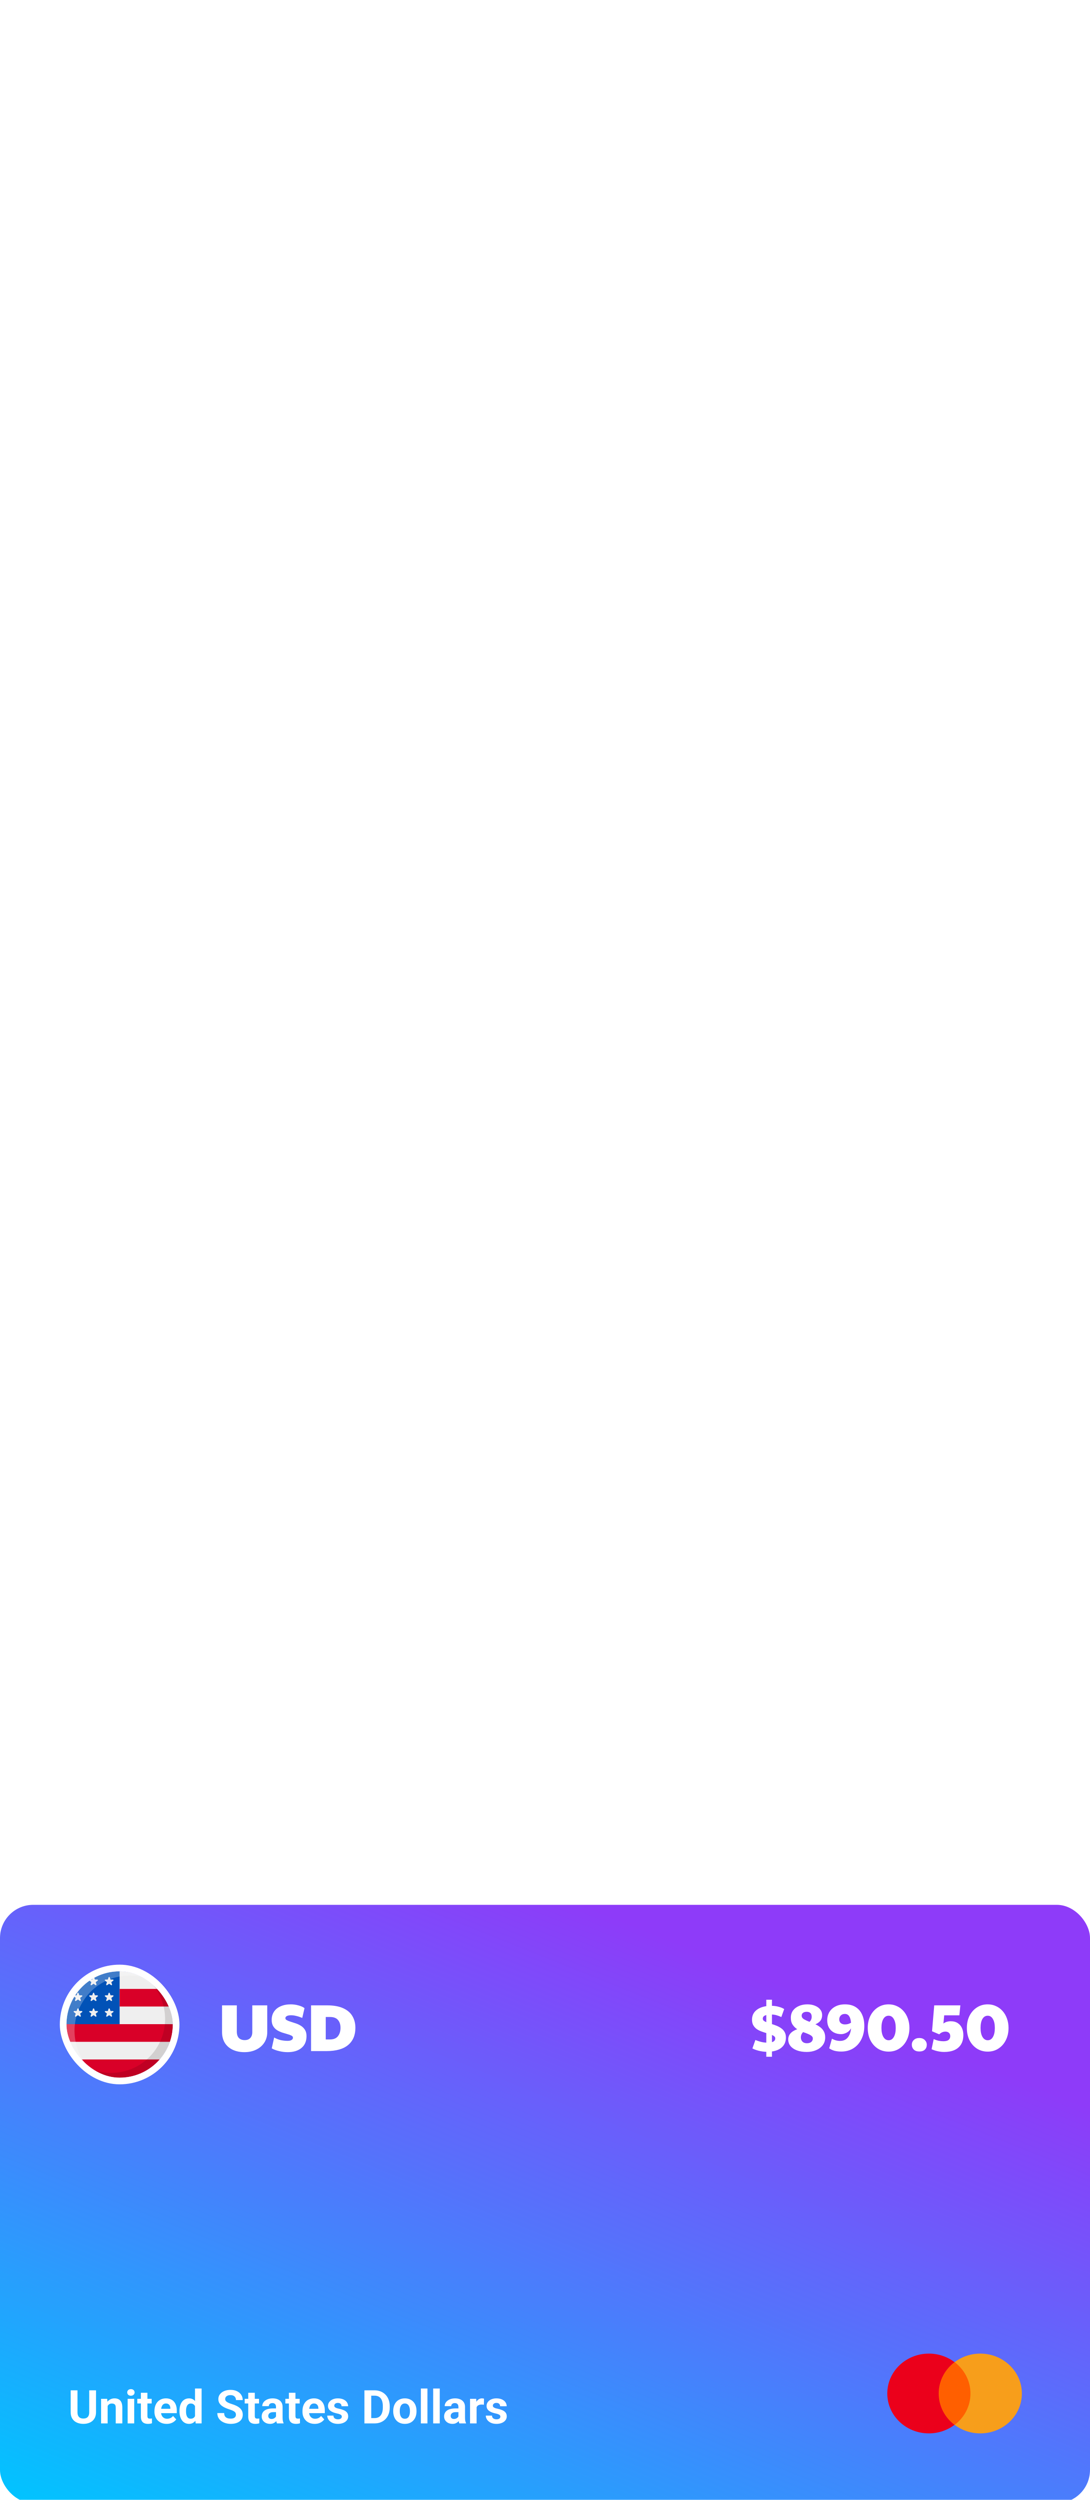 <svg width="328" height="752" viewBox="0 0 328 752" fill="none" xmlns="http://www.w3.org/2000/svg">
<g filter="url(#filter0_i_38_4529)">
<rect y="572" width="328" height="180" rx="10" fill="url(#paint0_linear_38_4529)"/>
</g>
<path d="M292.725 710.566H281.774V729.433H292.725V710.566Z" fill="#FF5F00"/>
<path d="M282.47 720C282.47 716.167 284.347 712.767 287.233 710.567C285.112 708.967 282.435 708 279.515 708C272.597 708 267 713.367 267 720C267 726.633 272.597 732 279.515 732C282.435 732 285.112 731.033 287.233 729.433C284.347 727.267 282.47 723.833 282.47 720Z" fill="#EB001B"/>
<path d="M307.5 720C307.5 726.633 301.903 732 294.985 732C292.065 732 289.388 731.033 287.268 729.433C290.188 727.233 292.03 723.833 292.03 720C292.03 716.167 290.153 712.767 287.268 710.567C289.388 708.967 292.065 708 294.985 708C301.903 708 307.5 713.4 307.5 720Z" fill="#F79E1B"/>
<path d="M26.85 719.047H28.894V725.623C28.894 726.389 28.73 727.034 28.401 727.558C28.078 728.082 27.629 728.476 27.055 728.74C26.485 729.005 25.829 729.137 25.086 729.137C24.343 729.137 23.682 729.005 23.104 728.74C22.529 728.476 22.078 728.082 21.75 727.558C21.426 727.034 21.265 726.389 21.265 725.623V719.047H23.315V725.623C23.315 726.07 23.386 726.434 23.527 726.717C23.669 726.999 23.871 727.207 24.136 727.339C24.405 727.471 24.721 727.537 25.086 727.537C25.46 727.537 25.776 727.471 26.036 727.339C26.3 727.207 26.501 726.999 26.638 726.717C26.779 726.434 26.85 726.07 26.85 725.623V719.047ZM32.387 723.183V729H30.418V721.604H32.264L32.387 723.183ZM32.1 725.042H31.566C31.566 724.495 31.637 724.003 31.778 723.565C31.92 723.123 32.118 722.747 32.373 722.438C32.628 722.123 32.931 721.884 33.282 721.72C33.638 721.551 34.034 721.467 34.472 721.467C34.818 721.467 35.135 721.517 35.422 721.617C35.709 721.717 35.955 721.877 36.16 722.096C36.37 722.314 36.529 722.604 36.639 722.964C36.753 723.324 36.81 723.764 36.81 724.283V729H34.827V724.276C34.827 723.948 34.782 723.693 34.69 723.511C34.599 723.328 34.465 723.201 34.287 723.128C34.114 723.05 33.9 723.012 33.645 723.012C33.38 723.012 33.15 723.064 32.954 723.169C32.763 723.274 32.603 723.42 32.476 723.606C32.352 723.789 32.259 724.003 32.195 724.249C32.132 724.495 32.1 724.759 32.1 725.042ZM40.385 721.604V729H38.409V721.604H40.385ZM38.286 719.676C38.286 719.389 38.386 719.152 38.587 718.965C38.787 718.778 39.056 718.685 39.394 718.685C39.726 718.685 39.993 718.778 40.193 718.965C40.398 719.152 40.501 719.389 40.501 719.676C40.501 719.963 40.398 720.2 40.193 720.387C39.993 720.574 39.726 720.667 39.394 720.667C39.056 720.667 38.787 720.574 38.587 720.387C38.386 720.2 38.286 719.963 38.286 719.676ZM45.635 721.604V722.998H41.328V721.604H45.635ZM42.395 719.778H44.363V726.771C44.363 726.986 44.391 727.15 44.445 727.264C44.505 727.378 44.591 727.457 44.705 727.503C44.819 727.544 44.963 727.564 45.136 727.564C45.259 727.564 45.368 727.56 45.464 727.551C45.564 727.537 45.648 727.523 45.717 727.51L45.724 728.959C45.555 729.014 45.373 729.057 45.177 729.089C44.981 729.121 44.764 729.137 44.527 729.137C44.094 729.137 43.716 729.066 43.393 728.925C43.074 728.779 42.828 728.547 42.654 728.228C42.481 727.909 42.395 727.489 42.395 726.97V719.778ZM50.16 729.137C49.586 729.137 49.071 729.046 48.615 728.863C48.16 728.676 47.772 728.419 47.453 728.091C47.139 727.763 46.897 727.382 46.728 726.949C46.56 726.512 46.476 726.047 46.476 725.555V725.281C46.476 724.721 46.555 724.208 46.715 723.743C46.874 723.278 47.102 722.875 47.398 722.533C47.699 722.191 48.064 721.929 48.492 721.747C48.921 721.56 49.404 721.467 49.941 721.467C50.465 721.467 50.93 721.553 51.336 721.727C51.742 721.9 52.081 722.146 52.355 722.465C52.633 722.784 52.842 723.167 52.983 723.613C53.125 724.055 53.195 724.548 53.195 725.09V725.91H47.316V724.598H51.261V724.447C51.261 724.174 51.211 723.93 51.11 723.716C51.015 723.497 50.869 723.324 50.673 723.196C50.477 723.069 50.226 723.005 49.921 723.005C49.661 723.005 49.438 723.062 49.251 723.176C49.064 723.29 48.911 723.449 48.793 723.654C48.679 723.859 48.592 724.101 48.533 724.379C48.478 724.652 48.451 724.953 48.451 725.281V725.555C48.451 725.851 48.492 726.124 48.574 726.375C48.661 726.626 48.782 726.842 48.937 727.024C49.096 727.207 49.287 727.348 49.511 727.448C49.739 727.549 49.996 727.599 50.283 727.599C50.639 727.599 50.969 727.53 51.274 727.394C51.584 727.252 51.851 727.04 52.074 726.758L53.031 727.797C52.876 728.02 52.664 728.234 52.395 728.439C52.131 728.645 51.812 728.813 51.438 728.945C51.065 729.073 50.639 729.137 50.16 729.137ZM58.685 727.387V718.5H60.667V729H58.883L58.685 727.387ZM54.009 725.391V725.247C54.009 724.682 54.073 724.169 54.2 723.709C54.328 723.244 54.515 722.845 54.761 722.513C55.007 722.18 55.31 721.923 55.67 721.74C56.03 721.558 56.44 721.467 56.9 721.467C57.333 721.467 57.712 721.558 58.035 721.74C58.363 721.923 58.641 722.182 58.869 722.52C59.102 722.852 59.288 723.246 59.43 723.702C59.571 724.153 59.673 724.648 59.737 725.186V725.5C59.673 726.015 59.571 726.493 59.43 726.936C59.288 727.378 59.102 727.765 58.869 728.098C58.641 728.426 58.363 728.681 58.035 728.863C57.707 729.046 57.324 729.137 56.887 729.137C56.426 729.137 56.016 729.043 55.656 728.856C55.301 728.67 55 728.408 54.754 728.07C54.512 727.733 54.328 727.337 54.2 726.881C54.073 726.425 54.009 725.928 54.009 725.391ZM55.977 725.247V725.391C55.977 725.696 56 725.981 56.046 726.245C56.096 726.509 56.176 726.744 56.285 726.949C56.399 727.15 56.545 727.307 56.723 727.421C56.905 727.53 57.126 727.585 57.386 727.585C57.723 727.585 58.001 727.51 58.22 727.359C58.438 727.204 58.605 726.993 58.719 726.724C58.837 726.455 58.906 726.145 58.924 725.794V724.898C58.91 724.611 58.869 724.354 58.801 724.126C58.737 723.894 58.641 723.695 58.514 723.531C58.391 723.367 58.236 723.24 58.049 723.148C57.867 723.057 57.65 723.012 57.399 723.012C57.144 723.012 56.925 723.071 56.743 723.189C56.561 723.303 56.413 723.461 56.299 723.661C56.19 723.862 56.107 724.099 56.053 724.372C56.003 724.641 55.977 724.933 55.977 725.247ZM70.996 726.396C70.996 726.218 70.969 726.058 70.914 725.917C70.864 725.771 70.768 725.639 70.627 725.521C70.486 725.397 70.287 725.277 70.032 725.158C69.777 725.04 69.447 724.917 69.041 724.789C68.59 724.643 68.162 724.479 67.756 724.297C67.355 724.115 66.999 723.903 66.689 723.661C66.384 723.415 66.143 723.13 65.965 722.807C65.792 722.483 65.705 722.107 65.705 721.679C65.705 721.264 65.796 720.888 65.978 720.551C66.161 720.209 66.416 719.917 66.744 719.676C67.072 719.43 67.46 719.241 67.906 719.108C68.357 718.976 68.852 718.91 69.39 718.91C70.123 718.91 70.764 719.042 71.311 719.307C71.857 719.571 72.281 719.933 72.582 720.394C72.887 720.854 73.04 721.38 73.04 721.973H71.003C71.003 721.681 70.941 721.426 70.818 721.207C70.7 720.984 70.518 720.808 70.272 720.681C70.03 720.553 69.725 720.489 69.356 720.489C69 720.489 68.704 720.544 68.467 720.653C68.23 720.758 68.052 720.902 67.934 721.084C67.815 721.262 67.756 721.462 67.756 721.686C67.756 721.854 67.797 722.007 67.879 722.144C67.966 722.28 68.093 722.408 68.262 722.526C68.43 722.645 68.638 722.757 68.884 722.861C69.13 722.966 69.415 723.069 69.738 723.169C70.281 723.333 70.757 723.518 71.167 723.723C71.582 723.928 71.928 724.158 72.206 724.413C72.484 724.668 72.694 724.958 72.835 725.281C72.976 725.605 73.047 725.972 73.047 726.382C73.047 726.815 72.963 727.202 72.794 727.544C72.625 727.886 72.382 728.175 72.062 728.412C71.743 728.649 71.363 728.829 70.921 728.952C70.479 729.075 69.984 729.137 69.438 729.137C68.945 729.137 68.46 729.073 67.981 728.945C67.503 728.813 67.068 728.615 66.676 728.351C66.288 728.086 65.978 727.749 65.746 727.339C65.514 726.929 65.397 726.443 65.397 725.883H67.455C67.455 726.193 67.503 726.455 67.599 726.669C67.694 726.883 67.829 727.056 68.002 727.188C68.18 727.321 68.389 727.416 68.631 727.476C68.877 727.535 69.146 727.564 69.438 727.564C69.793 727.564 70.085 727.514 70.312 727.414C70.545 727.314 70.716 727.175 70.825 726.997C70.939 726.819 70.996 726.619 70.996 726.396ZM77.941 721.604V722.998H73.635V721.604H77.941ZM74.701 719.778H76.67V726.771C76.67 726.986 76.697 727.15 76.752 727.264C76.811 727.378 76.898 727.457 77.012 727.503C77.126 727.544 77.269 727.564 77.442 727.564C77.565 727.564 77.675 727.56 77.77 727.551C77.871 727.537 77.955 727.523 78.023 727.51L78.03 728.959C77.862 729.014 77.679 729.057 77.483 729.089C77.287 729.121 77.071 729.137 76.834 729.137C76.401 729.137 76.023 729.066 75.699 728.925C75.38 728.779 75.134 728.547 74.961 728.228C74.788 727.909 74.701 727.489 74.701 726.97V719.778ZM83.055 727.332V724.037C83.055 723.8 83.016 723.597 82.939 723.429C82.861 723.256 82.74 723.121 82.576 723.025C82.417 722.93 82.209 722.882 81.954 722.882C81.735 722.882 81.546 722.921 81.387 722.998C81.227 723.071 81.104 723.178 81.018 723.319C80.931 723.456 80.888 723.618 80.888 723.805H78.919C78.919 723.49 78.992 723.192 79.138 722.909C79.284 722.627 79.495 722.378 79.773 722.164C80.051 721.945 80.382 721.774 80.765 721.651C81.152 721.528 81.585 721.467 82.064 721.467C82.638 721.467 83.148 721.562 83.595 721.754C84.041 721.945 84.392 722.232 84.647 722.615C84.907 722.998 85.037 723.477 85.037 724.051V727.216C85.037 727.621 85.062 727.954 85.112 728.214C85.162 728.469 85.235 728.692 85.331 728.884V729H83.342C83.246 728.799 83.173 728.549 83.123 728.248C83.078 727.943 83.055 727.637 83.055 727.332ZM83.314 724.495L83.328 725.609H82.228C81.968 725.609 81.742 725.639 81.551 725.698C81.359 725.757 81.202 725.842 81.079 725.951C80.956 726.056 80.865 726.179 80.806 726.32C80.751 726.462 80.724 726.617 80.724 726.785C80.724 726.954 80.762 727.106 80.84 727.243C80.917 727.375 81.029 727.48 81.175 727.558C81.321 727.631 81.492 727.667 81.688 727.667C81.984 727.667 82.241 727.608 82.46 727.489C82.679 727.371 82.847 727.225 82.966 727.052C83.089 726.879 83.153 726.715 83.157 726.56L83.677 727.394C83.604 727.58 83.504 727.774 83.376 727.975C83.253 728.175 83.096 728.364 82.904 728.542C82.713 728.715 82.483 728.859 82.214 728.973C81.945 729.082 81.626 729.137 81.257 729.137C80.787 729.137 80.361 729.043 79.978 728.856C79.6 728.665 79.299 728.403 79.076 728.07C78.857 727.733 78.748 727.35 78.748 726.922C78.748 726.535 78.821 726.19 78.967 725.89C79.113 725.589 79.327 725.336 79.609 725.131C79.897 724.921 80.254 724.764 80.683 724.659C81.111 724.55 81.608 724.495 82.173 724.495H83.314ZM90.178 721.604V722.998H85.871V721.604H90.178ZM86.938 719.778H88.906V726.771C88.906 726.986 88.934 727.15 88.988 727.264C89.047 727.378 89.134 727.457 89.248 727.503C89.362 727.544 89.505 727.564 89.679 727.564C89.802 727.564 89.911 727.56 90.007 727.551C90.107 727.537 90.191 727.523 90.26 727.51L90.267 728.959C90.098 729.014 89.916 729.057 89.72 729.089C89.524 729.121 89.307 729.137 89.07 729.137C88.637 729.137 88.259 729.066 87.936 728.925C87.617 728.779 87.37 728.547 87.197 728.228C87.024 727.909 86.938 727.489 86.938 726.97V719.778ZM94.703 729.137C94.129 729.137 93.614 729.046 93.158 728.863C92.703 728.676 92.315 728.419 91.996 728.091C91.682 727.763 91.44 727.382 91.272 726.949C91.103 726.512 91.019 726.047 91.019 725.555V725.281C91.019 724.721 91.098 724.208 91.258 723.743C91.417 723.278 91.645 722.875 91.941 722.533C92.242 722.191 92.607 721.929 93.035 721.747C93.463 721.56 93.947 721.467 94.484 721.467C95.008 721.467 95.473 721.553 95.879 721.727C96.284 721.9 96.624 722.146 96.897 722.465C97.175 722.784 97.385 723.167 97.526 723.613C97.668 724.055 97.738 724.548 97.738 725.09V725.91H91.859V724.598H95.804V724.447C95.804 724.174 95.754 723.93 95.653 723.716C95.558 723.497 95.412 723.324 95.216 723.196C95.02 723.069 94.769 723.005 94.464 723.005C94.204 723.005 93.981 723.062 93.794 723.176C93.607 723.29 93.454 723.449 93.336 723.654C93.222 723.859 93.135 724.101 93.076 724.379C93.022 724.652 92.994 724.953 92.994 725.281V725.555C92.994 725.851 93.035 726.124 93.117 726.375C93.204 726.626 93.325 726.842 93.48 727.024C93.639 727.207 93.83 727.348 94.054 727.448C94.282 727.549 94.539 727.599 94.826 727.599C95.182 727.599 95.512 727.53 95.817 727.394C96.127 727.252 96.394 727.04 96.617 726.758L97.574 727.797C97.419 728.02 97.207 728.234 96.939 728.439C96.674 728.645 96.355 728.813 95.981 728.945C95.608 729.073 95.182 729.137 94.703 729.137ZM102.858 726.956C102.858 726.815 102.817 726.687 102.735 726.573C102.653 726.459 102.501 726.354 102.277 726.259C102.059 726.159 101.742 726.067 101.327 725.985C100.953 725.903 100.605 725.801 100.281 725.678C99.962 725.55 99.684 725.397 99.447 725.22C99.215 725.042 99.033 724.832 98.9 724.591C98.768 724.345 98.702 724.064 98.702 723.75C98.702 723.44 98.768 723.148 98.9 722.875C99.037 722.602 99.231 722.36 99.481 722.15C99.737 721.936 100.047 721.77 100.411 721.651C100.78 721.528 101.195 721.467 101.655 721.467C102.298 721.467 102.849 721.569 103.31 721.774C103.774 721.979 104.13 722.262 104.376 722.622C104.627 722.978 104.752 723.383 104.752 723.839H102.783C102.783 723.647 102.742 723.477 102.66 723.326C102.583 723.171 102.46 723.05 102.291 722.964C102.127 722.873 101.913 722.827 101.648 722.827C101.43 722.827 101.241 722.866 101.081 722.943C100.922 723.016 100.799 723.117 100.712 723.244C100.63 723.367 100.589 723.504 100.589 723.654C100.589 723.768 100.612 723.871 100.657 723.962C100.707 724.049 100.787 724.128 100.896 724.201C101.006 724.274 101.147 724.342 101.32 724.406C101.498 724.465 101.717 724.52 101.977 724.57C102.51 724.68 102.986 724.823 103.405 725.001C103.825 725.174 104.157 725.411 104.403 725.712C104.649 726.008 104.772 726.398 104.772 726.881C104.772 727.209 104.7 727.51 104.554 727.783C104.408 728.057 104.198 728.296 103.925 728.501C103.651 728.701 103.323 728.859 102.94 728.973C102.562 729.082 102.136 729.137 101.662 729.137C100.974 729.137 100.391 729.014 99.912 728.768C99.438 728.521 99.078 728.209 98.832 727.831C98.591 727.448 98.47 727.056 98.47 726.655H100.336C100.345 726.924 100.413 727.141 100.541 727.305C100.673 727.469 100.84 727.587 101.04 727.66C101.245 727.733 101.466 727.77 101.703 727.77C101.958 727.77 102.17 727.735 102.339 727.667C102.507 727.594 102.635 727.498 102.722 727.38C102.813 727.257 102.858 727.116 102.858 726.956ZM112.716 729H110.549L110.562 727.4H112.716C113.254 727.4 113.707 727.28 114.076 727.038C114.445 726.792 114.723 726.434 114.91 725.965C115.102 725.495 115.197 724.928 115.197 724.263V723.777C115.197 723.267 115.143 722.818 115.033 722.431C114.928 722.043 114.771 721.717 114.562 721.453C114.352 721.189 114.094 720.991 113.789 720.858C113.484 720.722 113.133 720.653 112.736 720.653H110.508V719.047H112.736C113.402 719.047 114.01 719.161 114.562 719.389C115.118 719.612 115.598 719.933 116.004 720.353C116.41 720.772 116.722 721.273 116.94 721.856C117.164 722.435 117.275 723.08 117.275 723.791V724.263C117.275 724.969 117.164 725.614 116.94 726.197C116.722 726.781 116.41 727.282 116.004 727.701C115.603 728.116 115.122 728.437 114.562 728.665C114.006 728.888 113.39 729 112.716 729ZM111.711 719.047V729H109.66V719.047H111.711ZM118.328 725.377V725.233C118.328 724.691 118.406 724.192 118.561 723.736C118.715 723.276 118.941 722.877 119.237 722.54C119.534 722.203 119.898 721.941 120.331 721.754C120.764 721.562 121.261 721.467 121.821 721.467C122.382 721.467 122.881 721.562 123.318 721.754C123.756 721.941 124.123 722.203 124.419 722.54C124.72 722.877 124.948 723.276 125.103 723.736C125.257 724.192 125.335 724.691 125.335 725.233V725.377C125.335 725.915 125.257 726.414 125.103 726.874C124.948 727.33 124.72 727.729 124.419 728.07C124.123 728.408 123.758 728.67 123.325 728.856C122.892 729.043 122.396 729.137 121.835 729.137C121.274 729.137 120.775 729.043 120.338 728.856C119.905 728.67 119.538 728.408 119.237 728.07C118.941 727.729 118.715 727.33 118.561 726.874C118.406 726.414 118.328 725.915 118.328 725.377ZM120.297 725.233V725.377C120.297 725.687 120.324 725.976 120.379 726.245C120.434 726.514 120.52 726.751 120.639 726.956C120.762 727.157 120.921 727.314 121.117 727.428C121.313 727.542 121.552 727.599 121.835 727.599C122.108 727.599 122.343 727.542 122.539 727.428C122.735 727.314 122.892 727.157 123.011 726.956C123.129 726.751 123.216 726.514 123.271 726.245C123.33 725.976 123.359 725.687 123.359 725.377V725.233C123.359 724.933 123.33 724.65 123.271 724.386C123.216 724.117 123.127 723.88 123.004 723.675C122.885 723.465 122.728 723.301 122.532 723.183C122.336 723.064 122.099 723.005 121.821 723.005C121.543 723.005 121.306 723.064 121.11 723.183C120.919 723.301 120.762 723.465 120.639 723.675C120.52 723.88 120.434 724.117 120.379 724.386C120.324 724.65 120.297 724.933 120.297 725.233ZM128.623 718.5V729H126.647V718.5H128.623ZM132.328 718.5V729H130.353V718.5H132.328ZM137.947 727.332V724.037C137.947 723.8 137.909 723.597 137.831 723.429C137.754 723.256 137.633 723.121 137.469 723.025C137.309 722.93 137.102 722.882 136.847 722.882C136.628 722.882 136.439 722.921 136.279 722.998C136.12 723.071 135.997 723.178 135.91 723.319C135.824 723.456 135.78 723.618 135.78 723.805H133.812C133.812 723.49 133.884 723.192 134.03 722.909C134.176 722.627 134.388 722.378 134.666 722.164C134.944 721.945 135.274 721.774 135.657 721.651C136.045 721.528 136.478 721.467 136.956 721.467C137.53 721.467 138.041 721.562 138.487 721.754C138.934 721.945 139.285 722.232 139.54 722.615C139.8 722.998 139.93 723.477 139.93 724.051V727.216C139.93 727.621 139.955 727.954 140.005 728.214C140.055 728.469 140.128 728.692 140.224 728.884V729H138.234C138.139 728.799 138.066 728.549 138.016 728.248C137.97 727.943 137.947 727.637 137.947 727.332ZM138.207 724.495L138.221 725.609H137.12C136.86 725.609 136.635 725.639 136.443 725.698C136.252 725.757 136.095 725.842 135.972 725.951C135.849 726.056 135.757 726.179 135.698 726.32C135.644 726.462 135.616 726.617 135.616 726.785C135.616 726.954 135.655 727.106 135.732 727.243C135.81 727.375 135.922 727.48 136.067 727.558C136.213 727.631 136.384 727.667 136.58 727.667C136.876 727.667 137.134 727.608 137.353 727.489C137.571 727.371 137.74 727.225 137.858 727.052C137.981 726.879 138.045 726.715 138.05 726.56L138.569 727.394C138.496 727.58 138.396 727.774 138.269 727.975C138.146 728.175 137.988 728.364 137.797 728.542C137.605 728.715 137.375 728.859 137.106 728.973C136.838 729.082 136.519 729.137 136.149 729.137C135.68 729.137 135.254 729.043 134.871 728.856C134.493 728.665 134.192 728.403 133.969 728.07C133.75 727.733 133.641 727.35 133.641 726.922C133.641 726.535 133.714 726.19 133.859 725.89C134.005 725.589 134.219 725.336 134.502 725.131C134.789 724.921 135.147 724.764 135.575 724.659C136.004 724.55 136.5 724.495 137.065 724.495H138.207ZM143.416 723.217V729H141.447V721.604H143.3L143.416 723.217ZM145.645 721.556L145.61 723.381C145.515 723.367 145.398 723.356 145.262 723.347C145.13 723.333 145.009 723.326 144.899 723.326C144.621 723.326 144.38 723.363 144.175 723.436C143.974 723.504 143.806 723.606 143.669 723.743C143.537 723.88 143.437 724.046 143.368 724.242C143.304 724.438 143.268 724.661 143.259 724.912L142.862 724.789C142.862 724.311 142.91 723.871 143.006 723.47C143.102 723.064 143.241 722.711 143.423 722.41C143.61 722.109 143.838 721.877 144.106 721.713C144.375 721.549 144.683 721.467 145.029 721.467C145.139 721.467 145.25 721.476 145.364 721.494C145.478 721.508 145.572 721.528 145.645 721.556ZM150.573 726.956C150.573 726.815 150.532 726.687 150.45 726.573C150.368 726.459 150.215 726.354 149.992 726.259C149.773 726.159 149.457 726.067 149.042 725.985C148.668 725.903 148.32 725.801 147.996 725.678C147.677 725.55 147.399 725.397 147.162 725.22C146.93 725.042 146.747 724.832 146.615 724.591C146.483 724.345 146.417 724.064 146.417 723.75C146.417 723.44 146.483 723.148 146.615 722.875C146.752 722.602 146.946 722.36 147.196 722.15C147.451 721.936 147.761 721.77 148.126 721.651C148.495 721.528 148.91 721.467 149.37 721.467C150.013 721.467 150.564 721.569 151.024 721.774C151.489 721.979 151.845 722.262 152.091 722.622C152.341 722.978 152.467 723.383 152.467 723.839H150.498C150.498 723.647 150.457 723.477 150.375 723.326C150.298 723.171 150.174 723.05 150.006 722.964C149.842 722.873 149.628 722.827 149.363 722.827C149.145 722.827 148.955 722.866 148.796 722.943C148.636 723.016 148.513 723.117 148.427 723.244C148.345 723.367 148.304 723.504 148.304 723.654C148.304 723.768 148.326 723.871 148.372 723.962C148.422 724.049 148.502 724.128 148.611 724.201C148.721 724.274 148.862 724.342 149.035 724.406C149.213 724.465 149.432 724.52 149.691 724.57C150.225 724.68 150.701 724.823 151.12 725.001C151.539 725.174 151.872 725.411 152.118 725.712C152.364 726.008 152.487 726.398 152.487 726.881C152.487 727.209 152.414 727.51 152.269 727.783C152.123 728.057 151.913 728.296 151.64 728.501C151.366 728.701 151.038 728.859 150.655 728.973C150.277 729.082 149.851 729.137 149.377 729.137C148.689 729.137 148.105 729.014 147.627 728.768C147.153 728.521 146.793 728.209 146.547 727.831C146.305 727.448 146.185 727.056 146.185 726.655H148.051C148.06 726.924 148.128 727.141 148.256 727.305C148.388 727.469 148.554 727.587 148.755 727.66C148.96 727.733 149.181 727.77 149.418 727.77C149.673 727.77 149.885 727.735 150.054 727.667C150.222 727.594 150.35 727.498 150.437 727.38C150.528 727.257 150.573 727.116 150.573 726.956Z" fill="white"/>
<g clip-path="url(#clip0_38_4529)">
<path d="M36 625C44.837 625 52 617.837 52 609C52 600.163 44.837 593 36 593C27.163 593 20 600.163 20 609C20 617.837 27.163 625 36 625Z" fill="white"/>
<g clip-path="url(#clip1_38_4529)">
<path d="M51.999 609C51.999 613.273 50.335 617.291 47.313 620.313C44.291 623.335 40.273 624.999 35.999 624.999C31.726 624.999 27.708 623.335 24.686 620.313C21.664 617.291 20 613.273 20 609C20 604.726 21.664 600.708 24.686 597.686C27.708 594.664 31.726 593 35.999 593C40.273 593 44.291 594.664 47.313 597.686C50.335 600.708 51.999 604.726 51.999 609Z" fill="#EFEFEF"/>
<path d="M27.755 595.478H27.438C27.57 595.394 27.704 595.312 27.839 595.232L27.755 595.478ZM36 593V608.891L20.001 608.899C20.019 605.941 20.836 603.109 22.348 600.648L22.797 600.995L22.571 601.698C22.547 601.773 22.573 601.856 22.637 601.903C22.637 601.903 22.741 601.982 22.852 601.906L23.464 601.481L24.047 601.904C24.111 601.95 24.198 601.951 24.262 601.904C24.327 601.858 24.355 601.775 24.331 601.7L24.114 601.006L24.706 600.553C24.769 600.506 24.794 600.423 24.768 600.348C24.743 600.273 24.673 600.223 24.594 600.223H23.876L23.634 599.558C23.608 599.485 23.538 599.442 23.461 599.437C23.327 599.427 23.286 599.562 23.286 599.562L23.063 600.223H22.618C23.213 599.319 23.904 598.469 24.687 597.687C25.384 596.989 26.135 596.365 26.929 595.817L27.489 596.25L27.263 596.954C27.239 597.029 27.266 597.111 27.329 597.158C27.329 597.158 27.436 597.236 27.544 597.161L28.156 596.736L28.739 597.159C28.803 597.206 28.89 597.206 28.955 597.159C29.019 597.113 29.047 597.03 29.023 596.955L28.806 596.261L29.398 595.808C29.461 595.761 29.486 595.678 29.461 595.603C29.436 595.528 29.365 595.478 29.286 595.478H28.568L28.369 594.93C30.684 593.67 33.291 593 36 593ZM24.768 605.065C24.743 604.99 24.673 604.939 24.594 604.939H23.876L23.634 604.275C23.634 604.275 23.606 604.153 23.459 604.153C23.38 604.153 23.311 604.205 23.286 604.279L23.063 604.939H22.338C22.259 604.939 22.189 604.99 22.163 605.064C22.138 605.139 22.163 605.221 22.225 605.27L22.797 605.711L22.571 606.415C22.547 606.49 22.573 606.572 22.637 606.619C22.637 606.619 22.727 606.709 22.852 606.623L23.464 606.197L24.047 606.62C24.111 606.667 24.198 606.667 24.262 606.621C24.327 606.575 24.355 606.492 24.331 606.416L24.114 605.723L24.706 605.27C24.768 605.222 24.794 605.139 24.768 605.065ZM29.461 605.065C29.435 604.99 29.365 604.939 29.286 604.939H28.568L28.326 604.275C28.326 604.275 28.279 604.148 28.151 604.153C28.073 604.157 28.004 604.205 27.979 604.279L27.755 604.939H27.03C26.951 604.939 26.881 604.99 26.856 605.064C26.83 605.139 26.855 605.221 26.918 605.27L27.489 605.711L27.263 606.415C27.239 606.49 27.266 606.572 27.329 606.619C27.329 606.619 27.43 606.702 27.544 606.623L28.156 606.197L28.739 606.62C28.803 606.667 28.89 606.667 28.955 606.621C29.019 606.575 29.047 606.492 29.023 606.416L28.807 605.723L29.398 605.27C29.461 605.222 29.486 605.139 29.461 605.065ZM29.461 600.348C29.435 600.273 29.365 600.223 29.286 600.223H28.568L28.326 599.558C28.326 599.558 28.287 599.437 28.151 599.437C28.073 599.437 28.004 599.488 27.979 599.562L27.755 600.223H27.03C26.951 600.223 26.881 600.273 26.856 600.348C26.83 600.422 26.855 600.505 26.918 600.553L27.489 600.995L27.263 601.698C27.239 601.774 27.266 601.856 27.329 601.903C27.329 601.903 27.425 601.988 27.544 601.906L28.156 601.481L28.739 601.904C28.803 601.951 28.89 601.951 28.955 601.904C29.019 601.858 29.047 601.776 29.023 601.7L28.807 601.006L29.398 600.554C29.461 600.506 29.486 600.423 29.461 600.348ZM34.153 605.065C34.128 604.99 34.058 604.939 33.979 604.939H33.261L33.019 604.275C32.992 604.202 32.923 604.155 32.846 604.153C32.704 604.15 32.671 604.279 32.671 604.279L32.448 604.939H31.723C31.644 604.939 31.574 604.99 31.548 605.064C31.523 605.139 31.548 605.221 31.61 605.27L32.181 605.711L31.956 606.415C31.931 606.49 31.958 606.572 32.021 606.619C32.021 606.619 32.128 606.698 32.236 606.623L32.848 606.197L33.431 606.62C33.496 606.667 33.583 606.667 33.647 606.621C33.712 606.575 33.739 606.492 33.716 606.416L33.499 605.723L34.091 605.27C34.153 605.222 34.178 605.139 34.153 605.065ZM34.153 600.348C34.128 600.273 34.058 600.223 33.979 600.223H33.261L33.019 599.558C32.992 599.485 32.923 599.435 32.846 599.437C32.7 599.441 32.671 599.562 32.671 599.562L32.448 600.223H31.723C31.644 600.223 31.574 600.273 31.548 600.348C31.523 600.422 31.548 600.505 31.61 600.553L32.181 600.995L31.956 601.698C31.931 601.774 31.958 601.856 32.021 601.903C32.021 601.903 32.118 601.988 32.236 601.906L32.848 601.481L33.431 601.904C33.496 601.951 33.583 601.951 33.647 601.904C33.712 601.858 33.739 601.776 33.716 601.7L33.499 601.006L34.091 600.554C34.153 600.506 34.178 600.423 34.153 600.348ZM34.153 595.603C34.128 595.528 34.058 595.478 33.979 595.478H33.261L33.019 594.813C33.019 594.813 32.975 594.685 32.843 594.692C32.765 594.696 32.696 594.743 32.671 594.817L32.448 595.478L31.723 595.478C31.644 595.478 31.574 595.528 31.548 595.603C31.523 595.677 31.548 595.76 31.61 595.808L32.181 596.25L31.956 596.954C31.931 597.029 31.957 597.112 32.021 597.158C32.136 597.239 32.236 597.161 32.236 597.161L32.848 596.736L33.431 597.159C33.496 597.206 33.583 597.206 33.647 597.159C33.712 597.113 33.739 597.03 33.716 596.955L33.499 596.261L34.091 595.808C34.153 595.761 34.178 595.678 34.153 595.603Z" fill="#0152B7"/>
<path d="M52 609C52 610.8 51.704 612.556 51.136 614.211H20.864C20.295 612.556 20 610.8 20 609C20 608.968 20 608.934 20.001 608.902H51.999C52 608.934 52 608.968 52 609ZM23.945 619.52C24.182 619.791 24.429 620.056 24.686 620.313C27.709 623.336 31.726 625 36 625C40.273 625 44.291 623.336 47.313 620.313C47.571 620.056 47.818 619.791 48.055 619.52H23.945ZM36 603.593H51.067C50.374 601.656 49.304 599.863 47.896 598.301H36V603.593Z" fill="#D90028"/>
<path opacity="0.13" d="M51.999 609C51.999 613.273 50.335 617.291 47.313 620.313C44.291 623.335 40.273 624.999 35.999 624.999C32.738 624.999 29.627 624.03 26.993 622.229C29.696 623.406 32.677 623.821 35.672 623.407C39.966 622.813 43.772 620.581 46.389 617.124C49.005 613.667 50.118 609.398 49.524 605.104C49.004 601.351 47.235 597.971 44.489 595.432C45.5 596.067 46.448 596.821 47.313 597.686C50.335 600.708 51.999 604.726 51.999 609Z" fill="#160204"/>
<path opacity="0.25" d="M43.605 594.915C40.756 594.093 37.727 594.054 34.786 594.832C30.499 595.966 26.911 598.701 24.68 602.534C22.451 606.368 21.847 610.84 22.981 615.127C23.673 617.744 24.962 620.101 26.734 622.048C26.012 621.533 25.327 620.954 24.686 620.313C21.665 617.291 20 613.273 20 609C20 604.726 21.665 600.709 24.686 597.687C27.709 594.664 31.726 593 36 593C38.699 593 41.296 593.664 43.605 594.915Z" fill="white"/>
</g>
</g>
<rect x="19" y="592" width="34" height="34" rx="17" stroke="white" stroke-width="2"/>
<path d="M230.593 618.7V617.22C229.82 617.193 229.06 617.087 228.313 616.9C227.566 616.713 226.933 616.48 226.413 616.2L227.313 613.66C227.82 613.873 228.346 614.053 228.893 614.2C229.453 614.347 230.02 614.433 230.593 614.46V611.58C230.1 611.433 229.6 611.267 229.093 611.08C228.586 610.893 228.12 610.653 227.693 610.36C227.28 610.053 226.94 609.673 226.673 609.22C226.42 608.767 226.293 608.207 226.293 607.54C226.293 606.447 226.673 605.547 227.433 604.84C228.206 604.133 229.26 603.68 230.593 603.48V601.54H232.293V603.38C233 603.393 233.686 603.493 234.353 603.68C235.02 603.853 235.56 604.08 235.973 604.36L235.113 606.76C234.633 606.533 234.16 606.353 233.693 606.22C233.24 606.087 232.773 606.013 232.293 606V608.88C232.773 609.027 233.26 609.2 233.753 609.4C234.246 609.6 234.7 609.853 235.113 610.16C235.526 610.453 235.86 610.827 236.113 611.28C236.366 611.72 236.493 612.26 236.493 612.9C236.493 614.087 236.12 615.04 235.373 615.76C234.64 616.48 233.613 616.933 232.293 617.12V618.7H230.593ZM229.533 607.22C229.533 607.473 229.626 607.687 229.813 607.86C230.013 608.02 230.273 608.167 230.593 608.3V606.16C229.886 606.347 229.533 606.7 229.533 607.22ZM232.293 614.32C232.96 614.107 233.293 613.727 233.293 613.18C233.293 612.94 233.2 612.74 233.013 612.58C232.84 612.42 232.6 612.273 232.293 612.14V614.32ZM237.194 613.5C237.194 612.1 238.094 611.073 239.894 610.42C239.361 610.073 238.907 609.627 238.534 609.08C238.161 608.533 237.974 607.827 237.974 606.96C237.974 606.133 238.187 605.42 238.614 604.82C239.054 604.22 239.647 603.76 240.394 603.44C241.141 603.107 241.994 602.94 242.954 602.94C243.821 602.94 244.587 603.08 245.254 603.36C245.921 603.627 246.441 604 246.814 604.48C247.201 604.96 247.394 605.52 247.394 606.16C247.394 606.813 247.234 607.367 246.914 607.82C246.594 608.26 246.081 608.633 245.374 608.94C245.894 609.18 246.374 609.473 246.814 609.82C247.267 610.153 247.627 610.567 247.894 611.06C248.174 611.553 248.314 612.16 248.314 612.88C248.314 613.787 248.061 614.573 247.554 615.24C247.047 615.893 246.374 616.393 245.534 616.74C244.707 617.087 243.787 617.26 242.774 617.26C241.654 617.26 240.674 617.107 239.834 616.8C239.007 616.493 238.361 616.06 237.894 615.5C237.427 614.94 237.194 614.273 237.194 613.5ZM241.234 606.32C241.234 606.773 241.461 607.14 241.914 607.42C242.381 607.687 242.941 607.947 243.594 608.2C244.034 607.8 244.254 607.293 244.254 606.68C244.254 605.68 243.747 605.18 242.734 605.18C242.267 605.18 241.901 605.287 241.634 605.5C241.367 605.713 241.234 605.987 241.234 606.32ZM240.994 612.88C240.994 613.4 241.154 613.827 241.474 614.16C241.794 614.48 242.234 614.64 242.794 614.64C243.354 614.64 243.794 614.513 244.114 614.26C244.434 613.993 244.594 613.64 244.594 613.2C244.594 612.813 244.367 612.487 243.914 612.22C243.474 611.953 242.721 611.64 241.654 611.28C241.214 611.76 240.994 612.293 240.994 612.88ZM248.926 607.74C248.926 606.807 249.139 605.98 249.566 605.26C250.006 604.54 250.626 603.973 251.426 603.56C252.226 603.147 253.173 602.94 254.266 602.94C255.559 602.94 256.633 603.213 257.486 603.76C258.353 604.307 258.999 605.067 259.426 606.04C259.866 607 260.086 608.127 260.086 609.42C260.086 610.927 259.793 612.267 259.206 613.44C258.633 614.6 257.826 615.507 256.786 616.16C255.746 616.813 254.533 617.14 253.146 617.14C252.439 617.14 251.779 617.067 251.166 616.92C250.553 616.76 250.006 616.507 249.526 616.16L250.346 613.28C250.733 613.493 251.133 613.66 251.546 613.78C251.959 613.887 252.373 613.94 252.786 613.94C253.759 613.94 254.526 613.607 255.086 612.94C255.659 612.26 255.993 611.327 256.086 610.14C255.753 610.753 255.299 611.2 254.726 611.48C254.166 611.76 253.633 611.9 253.126 611.9C252.273 611.9 251.526 611.727 250.886 611.38C250.259 611.033 249.773 610.547 249.426 609.92C249.093 609.293 248.926 608.567 248.926 607.74ZM252.546 607.48C252.546 607.933 252.699 608.3 253.006 608.58C253.326 608.847 253.739 608.98 254.246 608.98C254.566 608.98 254.886 608.94 255.206 608.86C255.526 608.767 255.819 608.633 256.086 608.46C255.939 606.7 255.326 605.82 254.246 605.82C253.726 605.82 253.313 605.973 253.006 606.28C252.699 606.587 252.546 606.987 252.546 607.48ZM267.402 617.16C266.188 617.16 265.108 616.86 264.162 616.26C263.215 615.647 262.468 614.807 261.922 613.74C261.388 612.66 261.122 611.427 261.122 610.04C261.122 608.667 261.388 607.447 261.922 606.38C262.468 605.313 263.215 604.473 264.162 603.86C265.108 603.247 266.188 602.94 267.402 602.94C268.308 602.94 269.142 603.12 269.902 603.48C270.662 603.827 271.322 604.32 271.882 604.96C272.442 605.587 272.875 606.333 273.182 607.2C273.502 608.067 273.662 609.013 273.662 610.04C273.662 611.413 273.388 612.64 272.842 613.72C272.308 614.787 271.568 615.627 270.622 616.24C269.688 616.853 268.615 617.16 267.402 617.16ZM267.402 613.74C268.068 613.74 268.588 613.413 268.962 612.76C269.348 612.107 269.542 611.2 269.542 610.04C269.542 608.907 269.348 608.013 268.962 607.36C268.588 606.693 268.068 606.36 267.402 606.36C266.722 606.36 266.188 606.687 265.802 607.34C265.428 607.993 265.242 608.893 265.242 610.04C265.242 611.173 265.435 612.073 265.822 612.74C266.222 613.407 266.748 613.74 267.402 613.74ZM276.645 617.12C275.912 617.12 275.352 616.927 274.965 616.54C274.578 616.14 274.385 615.653 274.385 615.08C274.385 614.493 274.592 614.013 275.005 613.64C275.418 613.253 275.965 613.06 276.645 613.06C277.325 613.06 277.865 613.26 278.265 613.66C278.678 614.06 278.885 614.533 278.885 615.08C278.885 615.693 278.692 616.187 278.305 616.56C277.932 616.933 277.378 617.12 276.645 617.12ZM284.128 617.26C283.515 617.26 282.895 617.193 282.268 617.06C281.642 616.94 280.995 616.733 280.328 616.44L280.968 613.38C281.408 613.593 281.888 613.76 282.408 613.88C282.928 613.987 283.415 614.04 283.868 614.04C284.588 614.04 285.115 613.907 285.448 613.64C285.782 613.36 285.948 612.98 285.948 612.5C285.948 612.073 285.815 611.74 285.548 611.5C285.282 611.26 284.935 611.14 284.508 611.14C283.802 611.14 283.175 611.413 282.628 611.96L280.468 611.04L281.128 603.24H288.988L288.688 606.24H284.128L283.888 608.72C284.208 608.467 284.555 608.287 284.928 608.18C285.315 608.073 285.682 608.02 286.028 608.02C286.935 608.02 287.668 608.213 288.228 608.6C288.802 608.987 289.222 609.493 289.488 610.12C289.755 610.747 289.888 611.42 289.888 612.14C289.888 613.3 289.648 614.26 289.168 615.02C288.688 615.78 288.015 616.347 287.148 616.72C286.295 617.08 285.288 617.26 284.128 617.26ZM297.226 617.16C296.012 617.16 294.932 616.86 293.986 616.26C293.039 615.647 292.292 614.807 291.746 613.74C291.212 612.66 290.946 611.427 290.946 610.04C290.946 608.667 291.212 607.447 291.746 606.38C292.292 605.313 293.039 604.473 293.986 603.86C294.932 603.247 296.012 602.94 297.226 602.94C298.132 602.94 298.966 603.12 299.726 603.48C300.486 603.827 301.146 604.32 301.706 604.96C302.266 605.587 302.699 606.333 303.006 607.2C303.326 608.067 303.486 609.013 303.486 610.04C303.486 611.413 303.212 612.64 302.666 613.72C302.132 614.787 301.392 615.627 300.446 616.24C299.512 616.853 298.439 617.16 297.226 617.16ZM297.226 613.74C297.892 613.74 298.412 613.413 298.786 612.76C299.172 612.107 299.366 611.2 299.366 610.04C299.366 608.907 299.172 608.013 298.786 607.36C298.412 606.693 297.892 606.36 297.226 606.36C296.546 606.36 296.012 606.687 295.626 607.34C295.252 607.993 295.066 608.893 295.066 610.04C295.066 611.173 295.259 612.073 295.646 612.74C296.046 613.407 296.572 613.74 297.226 613.74Z" fill="white"/>
<path d="M73.54 617.32C72.207 617.32 71.033 617.08 70.02 616.6C69.007 616.12 68.22 615.433 67.66 614.54C67.1 613.633 66.82 612.553 66.82 611.3V603.24H71.26V611.1C71.26 611.993 71.473 612.653 71.9 613.08C72.34 613.493 72.913 613.7 73.62 613.7C74.367 613.7 74.933 613.487 75.32 613.06C75.72 612.633 75.92 612.047 75.92 611.3V603.24H80.42V611.3C80.42 612.487 80.127 613.533 79.54 614.44C78.953 615.347 78.14 616.053 77.1 616.56C76.073 617.067 74.887 617.32 73.54 617.32ZM86.534 617.32C85.694 617.32 84.841 617.213 83.974 617C83.108 616.8 82.374 616.527 81.774 616.18L82.494 612.92C83.268 613.333 83.988 613.607 84.654 613.74C85.334 613.86 85.961 613.92 86.534 613.92C87.068 613.92 87.468 613.833 87.734 613.66C88.014 613.487 88.154 613.253 88.154 612.96C88.154 612.693 88.001 612.487 87.694 612.34C87.388 612.18 86.988 612.033 86.494 611.9C86.014 611.767 85.501 611.613 84.954 611.44C84.408 611.253 83.888 611.013 83.394 610.72C82.914 610.413 82.521 610.013 82.214 609.52C81.908 609.013 81.754 608.38 81.754 607.62C81.754 606.66 81.988 605.833 82.454 605.14C82.921 604.433 83.588 603.893 84.454 603.52C85.321 603.133 86.341 602.94 87.514 602.94C88.301 602.94 89.068 603.047 89.814 603.26C90.574 603.46 91.181 603.733 91.634 604.08L90.954 607.02C90.274 606.74 89.661 606.54 89.114 606.42C88.581 606.287 88.074 606.22 87.594 606.22C87.034 606.22 86.608 606.3 86.314 606.46C86.021 606.62 85.874 606.833 85.874 607.1C85.874 607.353 86.028 607.56 86.334 607.72C86.641 607.88 87.034 608.033 87.514 608.18C87.994 608.327 88.508 608.493 89.054 608.68C89.601 608.867 90.114 609.113 90.594 609.42C91.074 609.727 91.468 610.127 91.774 610.62C92.081 611.113 92.234 611.733 92.234 612.48C92.234 614.027 91.728 615.22 90.714 616.06C89.714 616.9 88.321 617.32 86.534 617.32ZM93.604 617V603.24H98.384C100.384 603.24 102.011 603.527 103.264 604.1C104.531 604.673 105.457 605.467 106.044 606.48C106.644 607.493 106.944 608.673 106.944 610.02C106.944 612.22 106.217 613.933 104.764 615.16C103.324 616.387 101.131 617 98.184 617H93.604ZM98.024 613.5H99.304C100.371 613.5 101.164 613.18 101.684 612.54C102.204 611.887 102.464 611.033 102.464 609.98C102.464 609.007 102.211 608.227 101.704 607.64C101.211 607.04 100.411 606.74 99.304 606.74H98.024V613.5Z" fill="white"/>
<defs>
<filter id="filter0_i_38_4529" x="0" y="572" width="328" height="180" filterUnits="userSpaceOnUse" color-interpolation-filters="sRGB">
<feFlood flood-opacity="0" result="BackgroundImageFix"/>
<feBlend mode="normal" in="SourceGraphic" in2="BackgroundImageFix" result="shape"/>
<feColorMatrix in="SourceAlpha" type="matrix" values="0 0 0 0 0 0 0 0 0 0 0 0 0 0 0 0 0 0 127 0" result="hardAlpha"/>
<feOffset dy="1"/>
<feComposite in2="hardAlpha" operator="arithmetic" k2="-1" k3="1"/>
<feColorMatrix type="matrix" values="0 0 0 0 1 0 0 0 0 1 0 0 0 0 1 0 0 0 0.504 0"/>
<feBlend mode="normal" in2="shape" result="effect1_innerShadow_38_4529"/>
</filter>
<linearGradient id="paint0_linear_38_4529" x1="182.388" y1="393" x2="7.883" y2="828.444" gradientUnits="userSpaceOnUse">
<stop offset="0.359" stop-color="#8E3BF9"/>
<stop offset="0.855" stop-color="#00C5FF"/>
</linearGradient>
<clipPath id="clip0_38_4529">
<rect x="20" y="593" width="32" height="32" rx="16" fill="white"/>
</clipPath>
<clipPath id="clip1_38_4529">
<rect width="32" height="32" fill="white" transform="translate(20 593)"/>
</clipPath>
</defs>
</svg>

